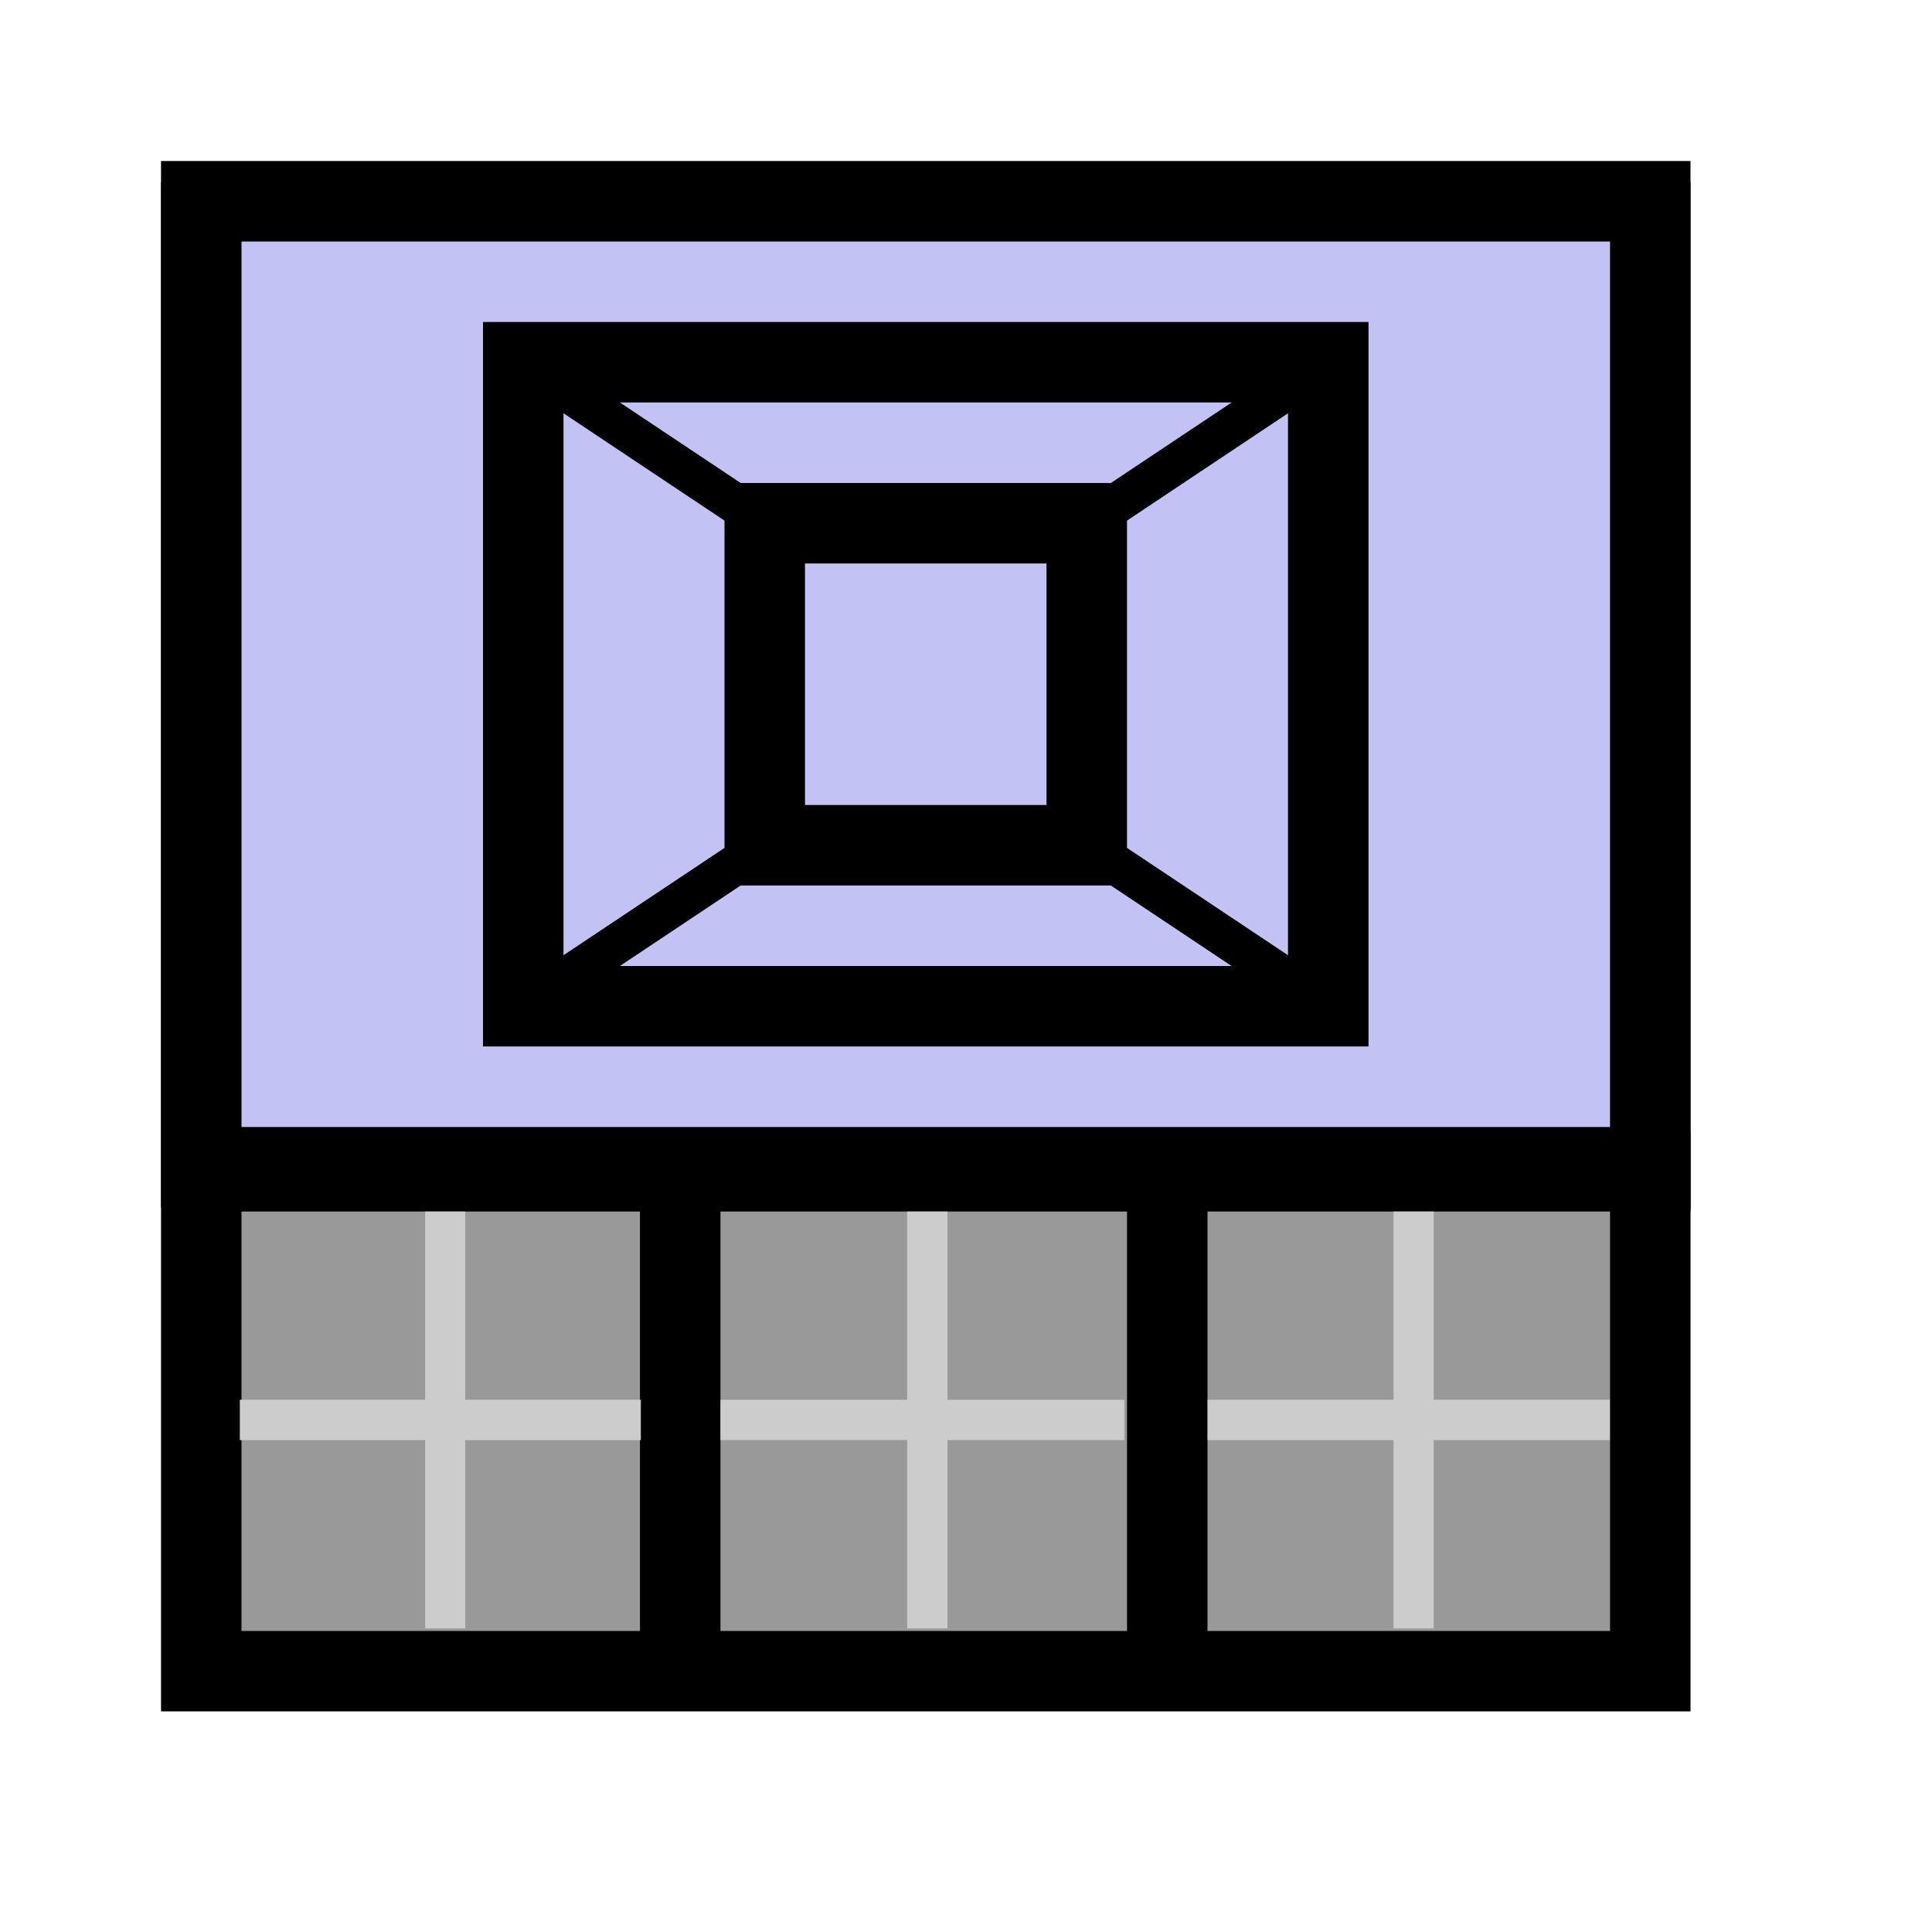 <?xml version="1.0" encoding="UTF-8" standalone="no"?>
<!-- Created with Inkscape (http://www.inkscape.org/) -->

<svg
   width="48"
   height="48"
   viewBox="0 0 48 48"
   version="1.1"
   id="svg1"
   xml:space="preserve"
   inkscape:version="1.3 (0e150ed, 2023-07-21)"
   sodipodi:docname="SlicerConventionalView.svg"
   inkscape:export-filename="../../../../../../Desktop/m-48.png"
   inkscape:export-xdpi="96"
   inkscape:export-ydpi="96"
   xmlns:inkscape="http://www.inkscape.org/namespaces/inkscape"
   xmlns:sodipodi="http://sodipodi.sourceforge.net/DTD/sodipodi-0.dtd"
   xmlns="http://www.w3.org/2000/svg"
   xmlns:svg="http://www.w3.org/2000/svg"><sodipodi:namedview
     id="namedview1"
     pagecolor="#ffffff"
     bordercolor="#111111"
     borderopacity="1"
     inkscape:showpageshadow="0"
     inkscape:pageopacity="0"
     inkscape:pagecheckerboard="1"
     inkscape:deskcolor="#d1d1d1"
     inkscape:document-units="px"
     showgrid="true"
     inkscape:zoom="11.621654"
     inkscape:cx="31.234796"
     inkscape:cy="29.944102"
     inkscape:window-width="1440"
     inkscape:window-height="771"
     inkscape:window-x="30"
     inkscape:window-y="25"
     inkscape:window-maximized="0"
     inkscape:current-layer="layer2"
     showguides="true"><inkscape:grid
       id="grid1"
       units="px"
       originx="0"
       originy="0"
       spacingx="1"
       spacingy="1"
       empcolor="#0099e5"
       empopacity="0.302"
       color="#0099e5"
       opacity="0.149"
       empspacing="2"
       dotted="false"
       gridanglex="30"
       gridanglez="30"
       visible="true" /><inkscape:grid
       id="grid2"
       units="px"
       originx="20"
       originy="20"
       spacingx="40"
       spacingy="40"
       empcolor="#cd0000"
       empopacity="0.302"
       color="#e5001a"
       opacity="0.149"
       empspacing="40"
       dotted="false"
       gridanglex="30"
       gridanglez="30"
       visible="true" /></sodipodi:namedview><defs
     id="defs1"><inkscape:perspective
       sodipodi:type="inkscape:persp3d"
       inkscape:vp_x="0 : 24 : 1"
       inkscape:vp_y="0 : 1000 : 0"
       inkscape:vp_z="48 : 24 : 1"
       inkscape:persp3d-origin="24 : 16 : 1"
       id="perspective8" /></defs><g
     inkscape:groupmode="layer"
     id="layer2"
     inkscape:label="Layer 2"><rect
       style="fill:#999999;fill-opacity:1;stroke:#000000;stroke-width:1.999;stroke-linecap:round;stroke-linejoin:miter;stroke-dasharray:none;stroke-opacity:1;paint-order:fill markers stroke"
       id="rect1"
       width="36.001"
       height="36"
       x="5"
       y="5.52" /><path
       style="fill:none;stroke:#000000;stroke-width:2;stroke-linecap:butt;stroke-linejoin:miter;stroke-dasharray:none;stroke-opacity:1"
       d="M 16.9,29.082 V 41"
       id="path3" /><path
       style="fill:none;stroke:#000000;stroke-width:2;stroke-linecap:butt;stroke-linejoin:miter;stroke-dasharray:none;stroke-opacity:1"
       d="M 29,29.082 V 41"
       id="path3-8" /><path
       style="fill:none;stroke:#000000;stroke-width:2;stroke-linecap:butt;stroke-linejoin:miter;stroke-dasharray:none;stroke-opacity:1"
       d="M 42,29.1 H 4.078"
       id="path3-7" /><rect
       style="fill:#c2c2f5;stroke:#000000;stroke-width:2;stroke-linecap:round;stroke-linejoin:miter;stroke-dasharray:none;stroke-opacity:1;paint-order:fill markers stroke"
       id="rect4"
       width="36"
       height="24"
       x="5"
       y="5" /><rect
       style="fill:none;stroke:#000000;stroke-width:2;stroke-linecap:round;stroke-dasharray:none;stroke-dashoffset:2.2;stroke-opacity:1;paint-order:fill markers stroke"
       id="rect3"
       width="8"
       height="8"
       x="19"
       y="13" /><rect
       style="fill:none;stroke:#000000;stroke-width:2;stroke-linecap:round;stroke-dasharray:none;stroke-dashoffset:2.2;stroke-opacity:1;paint-order:fill markers stroke"
       id="rect3-1"
       width="20"
       height="16"
       x="13"
       y="9" /><path
       style="fill:none;stroke:#000000;stroke-width:1px;stroke-linecap:butt;stroke-linejoin:miter;stroke-opacity:1"
       d="m 13,25 6,-4"
       id="path2" /><path
       style="fill:none;stroke:#000000;stroke-width:1px;stroke-linecap:butt;stroke-linejoin:miter;stroke-opacity:1"
       d="m 13,9 6,4"
       id="path4" /><path
       style="fill:none;stroke:#000000;stroke-width:1px;stroke-linecap:butt;stroke-linejoin:miter;stroke-opacity:1"
       d="M 27,13 33,9"
       id="path5" /><path
       style="fill:none;stroke:#000000;stroke-width:1px;stroke-linecap:butt;stroke-linejoin:miter;stroke-opacity:1"
       d="M 33,25 27,21"
       id="path6" /><g
       id="g8"
       style="fill:#c8c8e6;stroke:#cccccc"><path
         style="fill:#c8c8e6;stroke:#cccccc;stroke-width:1px;stroke-linecap:butt;stroke-linejoin:miter;stroke-opacity:1"
         d="M 23.039,30.1 V 40.457"
         id="path7" /><path
         style="fill:#c8c8e6;stroke:#cccccc;stroke-width:1px;stroke-linecap:butt;stroke-linejoin:miter;stroke-opacity:1"
         d="m 17.9,35.278 10.033,10e-7"
         id="path8" /></g><g
       id="g8-5"
       transform="matrix(0.993,0,0,1,-11.816,0)"
       style="stroke-width:1.003;fill:#c8c8e6;stroke:#cccccc"><path
         style="fill:#c8c8e6;stroke:#cccccc;stroke-width:1.003px;stroke-linecap:butt;stroke-linejoin:miter;stroke-opacity:1"
         d="M 23.039,30.1 V 40.457"
         id="path7-1" /><path
         style="fill:#c8c8e6;stroke:#cccccc;stroke-width:1.003px;stroke-linecap:butt;stroke-linejoin:miter;stroke-opacity:1"
         d="m 17.9,35.278 10.033,10e-7"
         id="path8-2" /></g><g
       id="g8-55"
       transform="matrix(0.996,0,0,1,12.174,0)"
       style="stroke-width:1.002;fill:#c8c8e6;stroke:#cccccc"><path
         style="fill:#c8c8e6;stroke:#cccccc;stroke-width:1.002px;stroke-linecap:butt;stroke-linejoin:miter;stroke-opacity:1"
         d="M 23.039,30.1 V 40.457"
         id="path7-0" /><path
         style="fill:#c8c8e6;stroke:#cccccc;stroke-width:1.002px;stroke-linecap:butt;stroke-linejoin:miter;stroke-opacity:1"
         d="m 17.9,35.278 10.033,10e-7"
         id="path8-5" /></g></g></svg>
